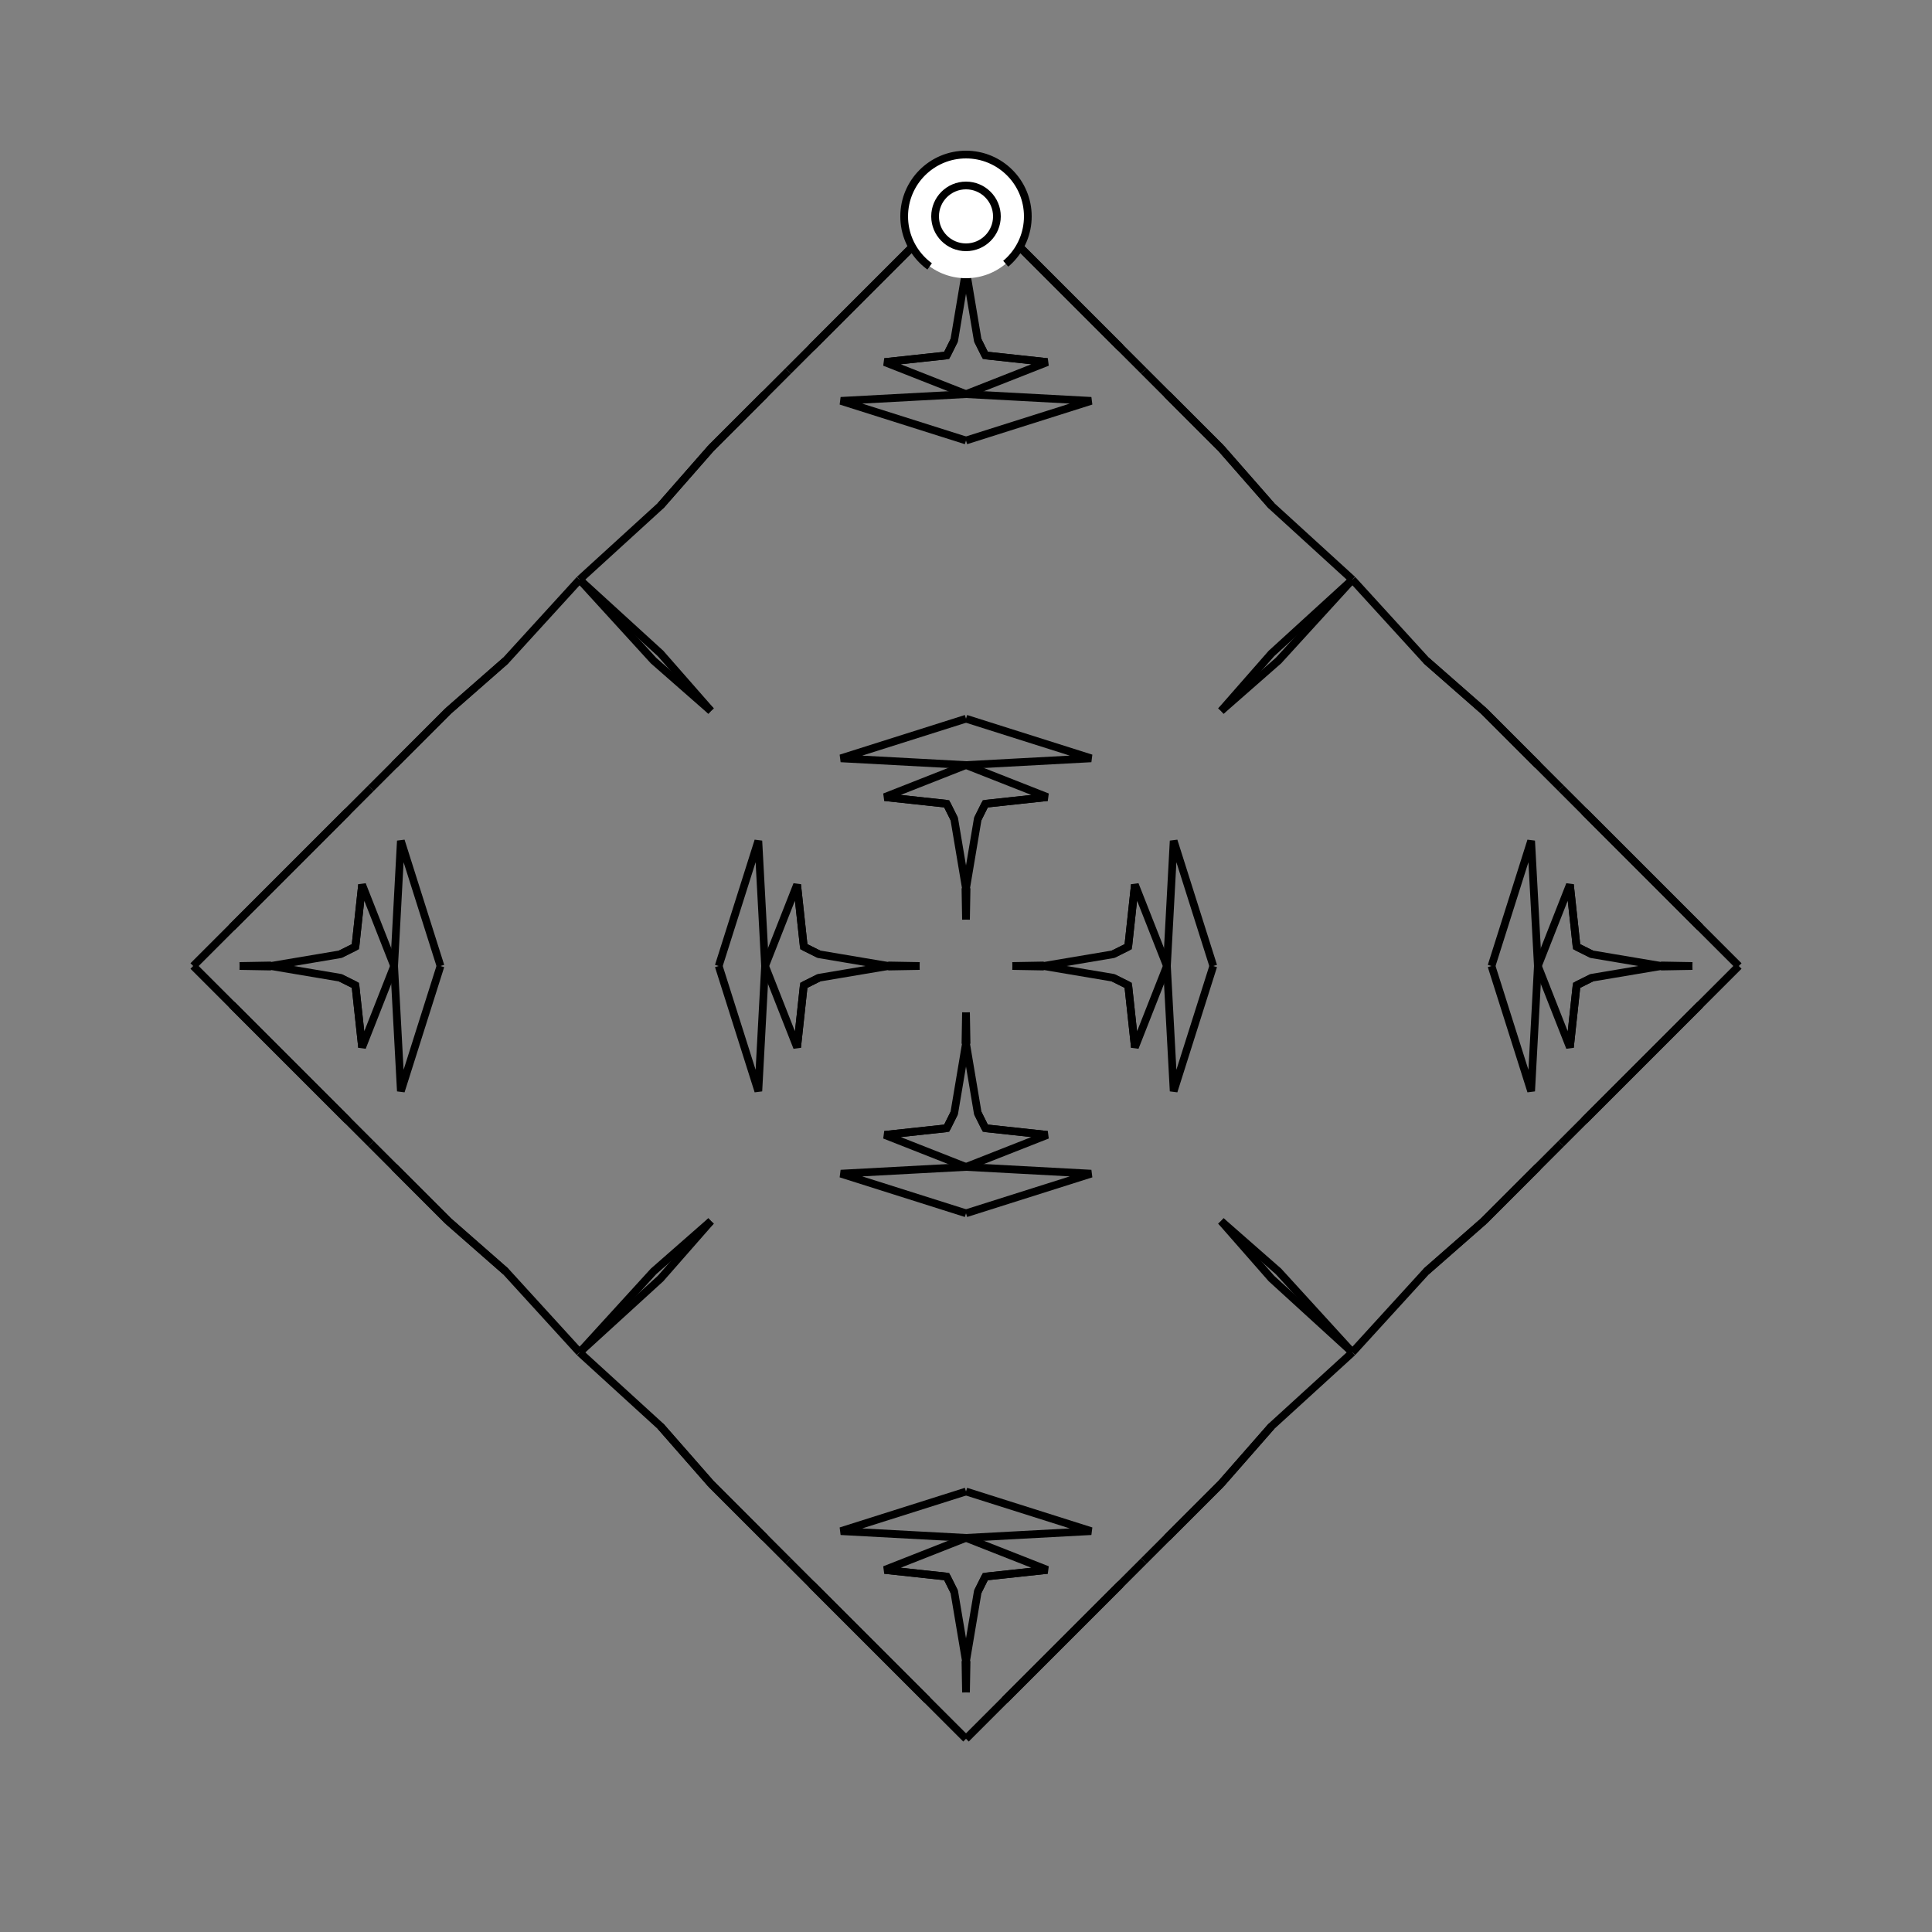 <?xml version="1.0" encoding="UTF-8"?>
<svg xmlns="http://www.w3.org/2000/svg" xmlns:xlink="http://www.w3.org/1999/xlink"
     width="250" height="250" viewBox="-125.0 -125.0 250 250">
<rect x="-125.0" y="-125.0" width="250" height="250" fill="#808080" stroke="none"/>
<defs>
</defs>
<path d="M20.0,80.0 L5.0,95.0 L0.0,100.0" fill-opacity="0" stroke="black" stroke-width="1" />
<path d="M20.0,-80.0 L5.0,-95.0 L0.0,-100.0" fill-opacity="0" stroke="black" stroke-width="1" />
<path d="M6.0,-0.0 L9.877,-0.069 L10.0,-0.0" fill-opacity="0" stroke="black" stroke-width="1" />
<path d="M6.0,-0.0 L9.877,0.069 L10.0,-0.0" fill-opacity="0" stroke="black" stroke-width="1" />
<path d="M10.0,-0.0 L19.024,-1.52 L20.99,-2.5" fill-opacity="0" stroke="black" stroke-width="1" />
<path d="M10.0,-0.0 L19.024,1.52 L20.99,2.5" fill-opacity="0" stroke="black" stroke-width="1" />
<path d="M19.024,-1.52 L20.99,-2.5 L21.856,-10.529" fill-opacity="0" stroke="black" stroke-width="1" />
<path d="M19.024,1.52 L20.99,2.5 L21.856,10.529" fill-opacity="0" stroke="black" stroke-width="1" />
<path d="M20.99,-2.5 L21.856,-10.529 L26.0,-0.0" fill-opacity="0" stroke="black" stroke-width="1" />
<path d="M20.99,2.5 L21.856,10.529 L26.0,-0.0" fill-opacity="0" stroke="black" stroke-width="1" />
<path d="M27.0,73.0 L26.0,74.0 L23.0,77.0" fill-opacity="0" stroke="black" stroke-width="1" />
<path d="M27.0,-73.0 L26.0,-74.0 L23.0,-77.0" fill-opacity="0" stroke="black" stroke-width="1" />
<path d="M26.0,-0.0 L26.872,-16.199 L32.0,-0.0" fill-opacity="0" stroke="black" stroke-width="1" />
<path d="M26.0,-0.0 L26.872,16.199 L32.0,-0.0" fill-opacity="0" stroke="black" stroke-width="1" />
<path d="M50.0,-50.0 L40.435,-39.519 L33.0,-33.0" fill-opacity="0" stroke="black" stroke-width="1" />
<path d="M50.0,50.0 L40.435,39.519 L33.0,33.0" fill-opacity="0" stroke="black" stroke-width="1" />
<path d="M39.519,59.565 L33.0,67.0 L27.0,73.0" fill-opacity="0" stroke="black" stroke-width="1" />
<path d="M39.519,-59.565 L33.0,-67.0 L27.0,-73.0" fill-opacity="0" stroke="black" stroke-width="1" />
<path d="M33.0,67.0 L27.0,73.0 L26.0,74.0" fill-opacity="0" stroke="black" stroke-width="1" />
<path d="M33.0,-67.0 L27.0,-73.0 L26.0,-74.0" fill-opacity="0" stroke="black" stroke-width="1" />
<path d="M23.0,77.0 L20.0,80.0 L5.0,95.0" fill-opacity="0" stroke="black" stroke-width="1" />
<path d="M23.0,-77.0 L20.0,-80.0 L5.0,-95.0" fill-opacity="0" stroke="black" stroke-width="1" />
<path d="M-20.0,80.0 L-5.0,95.0 L0.0,100.0" fill-opacity="0" stroke="black" stroke-width="1" />
<path d="M-20.0,-80.0 L-5.0,-95.0 L0.0,-100.0" fill-opacity="0" stroke="black" stroke-width="1" />
<path d="M-6.0,-0.0 L-9.877,-0.069 L-10.0,-0.0" fill-opacity="0" stroke="black" stroke-width="1" />
<path d="M-6.0,-0.0 L-9.877,0.069 L-10.0,-0.0" fill-opacity="0" stroke="black" stroke-width="1" />
<path d="M-10.0,-0.0 L-19.024,-1.52 L-20.99,-2.5" fill-opacity="0" stroke="black" stroke-width="1" />
<path d="M-10.0,-0.0 L-19.024,1.52 L-20.99,2.5" fill-opacity="0" stroke="black" stroke-width="1" />
<path d="M-19.024,-1.52 L-20.99,-2.5 L-21.856,-10.529" fill-opacity="0" stroke="black" stroke-width="1" />
<path d="M-19.024,1.52 L-20.99,2.5 L-21.856,10.529" fill-opacity="0" stroke="black" stroke-width="1" />
<path d="M-20.99,-2.5 L-21.856,-10.529 L-26.0,-0.0" fill-opacity="0" stroke="black" stroke-width="1" />
<path d="M-20.99,2.5 L-21.856,10.529 L-26.0,-0.0" fill-opacity="0" stroke="black" stroke-width="1" />
<path d="M-27.0,73.0 L-26.0,74.0 L-23.0,77.0" fill-opacity="0" stroke="black" stroke-width="1" />
<path d="M-27.0,-73.0 L-26.0,-74.0 L-23.0,-77.0" fill-opacity="0" stroke="black" stroke-width="1" />
<path d="M-26.0,-0.0 L-26.872,-16.199 L-32.0,-0.0" fill-opacity="0" stroke="black" stroke-width="1" />
<path d="M-26.0,-0.0 L-26.872,16.199 L-32.0,-0.0" fill-opacity="0" stroke="black" stroke-width="1" />
<path d="M-50.0,-50.0 L-40.435,-39.519 L-33.0,-33.0" fill-opacity="0" stroke="black" stroke-width="1" />
<path d="M-50.0,50.0 L-40.435,39.519 L-33.0,33.0" fill-opacity="0" stroke="black" stroke-width="1" />
<path d="M-39.519,59.565 L-33.0,67.0 L-27.0,73.0" fill-opacity="0" stroke="black" stroke-width="1" />
<path d="M-39.519,-59.565 L-33.0,-67.0 L-27.0,-73.0" fill-opacity="0" stroke="black" stroke-width="1" />
<path d="M-33.0,67.0 L-27.0,73.0 L-26.0,74.0" fill-opacity="0" stroke="black" stroke-width="1" />
<path d="M-33.0,-67.0 L-27.0,-73.0 L-26.0,-74.0" fill-opacity="0" stroke="black" stroke-width="1" />
<path d="M-23.0,77.0 L-20.0,80.0 L-5.0,95.0" fill-opacity="0" stroke="black" stroke-width="1" />
<path d="M-23.0,-77.0 L-20.0,-80.0 L-5.0,-95.0" fill-opacity="0" stroke="black" stroke-width="1" />
<path d="M80.0,20.0 L95.0,5.0 L100.0,-0.0" fill-opacity="0" stroke="black" stroke-width="1" />
<path d="M80.0,-20.0 L95.0,-5.0 L100.0,-0.0" fill-opacity="0" stroke="black" stroke-width="1" />
<path d="M94.0,-0.0 L90.123,0.069 L90.0,-0.0" fill-opacity="0" stroke="black" stroke-width="1" />
<path d="M94.0,-0.0 L90.123,-0.069 L90.0,-0.0" fill-opacity="0" stroke="black" stroke-width="1" />
<path d="M90.0,-0.0 L80.976,1.52 L79.01,2.5" fill-opacity="0" stroke="black" stroke-width="1" />
<path d="M90.0,-0.0 L80.976,-1.52 L79.01,-2.5" fill-opacity="0" stroke="black" stroke-width="1" />
<path d="M80.976,1.52 L79.01,2.5 L78.144,10.529" fill-opacity="0" stroke="black" stroke-width="1" />
<path d="M80.976,-1.52 L79.01,-2.5 L78.144,-10.529" fill-opacity="0" stroke="black" stroke-width="1" />
<path d="M79.01,2.5 L78.144,10.529 L74.0,-0.0" fill-opacity="0" stroke="black" stroke-width="1" />
<path d="M79.01,-2.5 L78.144,-10.529 L74.0,-0.0" fill-opacity="0" stroke="black" stroke-width="1" />
<path d="M73.0,27.0 L74.0,26.0 L77.0,23.0" fill-opacity="0" stroke="black" stroke-width="1" />
<path d="M73.0,-27.0 L74.0,-26.0 L77.0,-23.0" fill-opacity="0" stroke="black" stroke-width="1" />
<path d="M74.0,-0.0 L73.128,16.199 L68.0,-0.0" fill-opacity="0" stroke="black" stroke-width="1" />
<path d="M74.0,-0.0 L73.128,-16.199 L68.0,-0.0" fill-opacity="0" stroke="black" stroke-width="1" />
<path d="M50.0,50.0 L59.565,39.519 L67.0,33.0" fill-opacity="0" stroke="black" stroke-width="1" />
<path d="M50.0,-50.0 L59.565,-39.519 L67.0,-33.0" fill-opacity="0" stroke="black" stroke-width="1" />
<path d="M59.565,39.519 L67.0,33.0 L73.0,27.0" fill-opacity="0" stroke="black" stroke-width="1" />
<path d="M59.565,-39.519 L67.0,-33.0 L73.0,-27.0" fill-opacity="0" stroke="black" stroke-width="1" />
<path d="M67.0,33.0 L73.0,27.0 L74.0,26.0" fill-opacity="0" stroke="black" stroke-width="1" />
<path d="M67.0,-33.0 L73.0,-27.0 L74.0,-26.0" fill-opacity="0" stroke="black" stroke-width="1" />
<path d="M77.0,23.0 L80.0,20.0 L95.0,5.0" fill-opacity="0" stroke="black" stroke-width="1" />
<path d="M77.0,-23.0 L80.0,-20.0 L95.0,-5.0" fill-opacity="0" stroke="black" stroke-width="1" />
<path d="M0.0,-6.0 L0.069,-9.877 L0.0,-10.0" fill-opacity="0" stroke="black" stroke-width="1" />
<path d="M0.0,6.0 L0.069,9.877 L0.0,10.0" fill-opacity="0" stroke="black" stroke-width="1" />
<path d="M0.0,94.0 L0.069,90.123 L0.0,90.0" fill-opacity="0" stroke="black" stroke-width="1" />
<path d="M0.0,-94.0 L0.069,-90.123 L0.0,-90.0" fill-opacity="0" stroke="black" stroke-width="1" />
<path d="M0.0,-10.0 L1.52,-19.024 L2.5,-20.99" fill-opacity="0" stroke="black" stroke-width="1" />
<path d="M0.0,10.0 L1.52,19.024 L2.5,20.99" fill-opacity="0" stroke="black" stroke-width="1" />
<path d="M0.0,90.0 L1.52,80.976 L2.5,79.01" fill-opacity="0" stroke="black" stroke-width="1" />
<path d="M0.0,-90.0 L1.52,-80.976 L2.5,-79.01" fill-opacity="0" stroke="black" stroke-width="1" />
<path d="M1.52,-19.024 L2.5,-20.99 L10.529,-21.856" fill-opacity="0" stroke="black" stroke-width="1" />
<path d="M1.52,19.024 L2.5,20.99 L10.529,21.856" fill-opacity="0" stroke="black" stroke-width="1" />
<path d="M1.52,80.976 L2.5,79.01 L10.529,78.144" fill-opacity="0" stroke="black" stroke-width="1" />
<path d="M1.52,-80.976 L2.5,-79.01 L10.529,-78.144" fill-opacity="0" stroke="black" stroke-width="1" />
<path d="M2.5,-20.99 L10.529,-21.856 L0.0,-26.0" fill-opacity="0" stroke="black" stroke-width="1" />
<path d="M2.5,20.99 L10.529,21.856 L0.0,26.0" fill-opacity="0" stroke="black" stroke-width="1" />
<path d="M2.5,79.01 L10.529,78.144 L0.0,74.0" fill-opacity="0" stroke="black" stroke-width="1" />
<path d="M2.5,-79.01 L10.529,-78.144 L0.0,-74.0" fill-opacity="0" stroke="black" stroke-width="1" />
<path d="M0.0,-26.0 L16.199,-26.872 L0.0,-32.0" fill-opacity="0" stroke="black" stroke-width="1" />
<path d="M0.0,26.0 L16.199,26.872 L0.0,32.0" fill-opacity="0" stroke="black" stroke-width="1" />
<path d="M0.0,74.0 L16.199,73.128 L0.0,68.0" fill-opacity="0" stroke="black" stroke-width="1" />
<path d="M0.0,-74.0 L16.199,-73.128 L0.0,-68.0" fill-opacity="0" stroke="black" stroke-width="1" />
<path d="M50.0,-50.0 L39.519,-40.435 L33.0,-33.0" fill-opacity="0" stroke="black" stroke-width="1" />
<path d="M50.0,50.0 L39.519,40.435 L33.0,33.0" fill-opacity="0" stroke="black" stroke-width="1" />
<path d="M50.0,50.0 L39.519,59.565 L33.0,67.0" fill-opacity="0" stroke="black" stroke-width="1" />
<path d="M50.0,-50.0 L39.519,-59.565 L33.0,-67.0" fill-opacity="0" stroke="black" stroke-width="1" />
<path d="M0.0,94.0 L-0.069,90.123 L0.0,90.0" fill-opacity="0" stroke="black" stroke-width="1" />
<path d="M0.0,-6.0 L-0.069,-9.877 L0.0,-10.0" fill-opacity="0" stroke="black" stroke-width="1" />
<path d="M0.0,6.0 L-0.069,9.877 L0.0,10.0" fill-opacity="0" stroke="black" stroke-width="1" />
<path d="M0.0,-94.0 L-0.069,-90.123 L0.0,-90.0" fill-opacity="0" stroke="black" stroke-width="1" />
<path d="M0.0,90.0 L-1.52,80.976 L-2.5,79.01" fill-opacity="0" stroke="black" stroke-width="1" />
<path d="M0.0,-10.0 L-1.52,-19.024 L-2.5,-20.99" fill-opacity="0" stroke="black" stroke-width="1" />
<path d="M0.0,10.0 L-1.52,19.024 L-2.5,20.99" fill-opacity="0" stroke="black" stroke-width="1" />
<path d="M0.0,-90.0 L-1.52,-80.976 L-2.5,-79.01" fill-opacity="0" stroke="black" stroke-width="1" />
<path d="M-1.52,80.976 L-2.5,79.01 L-10.529,78.144" fill-opacity="0" stroke="black" stroke-width="1" />
<path d="M-1.52,-19.024 L-2.5,-20.99 L-10.529,-21.856" fill-opacity="0" stroke="black" stroke-width="1" />
<path d="M-1.52,19.024 L-2.5,20.99 L-10.529,21.856" fill-opacity="0" stroke="black" stroke-width="1" />
<path d="M-1.52,-80.976 L-2.5,-79.01 L-10.529,-78.144" fill-opacity="0" stroke="black" stroke-width="1" />
<path d="M-2.5,79.01 L-10.529,78.144 L0.0,74.0" fill-opacity="0" stroke="black" stroke-width="1" />
<path d="M-2.5,-20.99 L-10.529,-21.856 L0.0,-26.0" fill-opacity="0" stroke="black" stroke-width="1" />
<path d="M-2.5,20.99 L-10.529,21.856 L0.0,26.0" fill-opacity="0" stroke="black" stroke-width="1" />
<path d="M-2.5,-79.01 L-10.529,-78.144 L0.0,-74.0" fill-opacity="0" stroke="black" stroke-width="1" />
<path d="M0.0,74.0 L-16.199,73.128 L0.0,68.0" fill-opacity="0" stroke="black" stroke-width="1" />
<path d="M0.0,-26.0 L-16.199,-26.872 L0.0,-32.0" fill-opacity="0" stroke="black" stroke-width="1" />
<path d="M0.0,26.0 L-16.199,26.872 L0.0,32.0" fill-opacity="0" stroke="black" stroke-width="1" />
<path d="M0.0,-74.0 L-16.199,-73.128 L0.0,-68.0" fill-opacity="0" stroke="black" stroke-width="1" />
<path d="M-50.0,50.0 L-39.519,59.565 L-33.0,67.0" fill-opacity="0" stroke="black" stroke-width="1" />
<path d="M-50.0,-50.0 L-39.519,-40.435 L-33.0,-33.0" fill-opacity="0" stroke="black" stroke-width="1" />
<path d="M-50.0,50.0 L-39.519,40.435 L-33.0,33.0" fill-opacity="0" stroke="black" stroke-width="1" />
<path d="M-50.0,-50.0 L-39.519,-59.565 L-33.0,-67.0" fill-opacity="0" stroke="black" stroke-width="1" />
<path d="M-80.0,-20.0 L-95.0,-5.0 L-100.0,-0.0" fill-opacity="0" stroke="black" stroke-width="1" />
<path d="M-80.0,20.0 L-95.0,5.0 L-100.0,-0.0" fill-opacity="0" stroke="black" stroke-width="1" />
<path d="M-94.0,-0.0 L-90.123,-0.069 L-90.0,-0.0" fill-opacity="0" stroke="black" stroke-width="1" />
<path d="M-94.0,-0.0 L-90.123,0.069 L-90.0,-0.0" fill-opacity="0" stroke="black" stroke-width="1" />
<path d="M-90.0,-0.0 L-80.976,-1.52 L-79.01,-2.5" fill-opacity="0" stroke="black" stroke-width="1" />
<path d="M-90.0,-0.0 L-80.976,1.52 L-79.01,2.5" fill-opacity="0" stroke="black" stroke-width="1" />
<path d="M-80.976,-1.52 L-79.01,-2.5 L-78.144,-10.529" fill-opacity="0" stroke="black" stroke-width="1" />
<path d="M-80.976,1.52 L-79.01,2.5 L-78.144,10.529" fill-opacity="0" stroke="black" stroke-width="1" />
<path d="M-79.01,-2.5 L-78.144,-10.529 L-74.0,-0.0" fill-opacity="0" stroke="black" stroke-width="1" />
<path d="M-79.01,2.5 L-78.144,10.529 L-74.0,-0.0" fill-opacity="0" stroke="black" stroke-width="1" />
<path d="M-73.0,-27.0 L-74.0,-26.0 L-77.0,-23.0" fill-opacity="0" stroke="black" stroke-width="1" />
<path d="M-73.0,27.0 L-74.0,26.0 L-77.0,23.0" fill-opacity="0" stroke="black" stroke-width="1" />
<path d="M-74.0,-0.0 L-73.128,-16.199 L-68.0,-0.0" fill-opacity="0" stroke="black" stroke-width="1" />
<path d="M-74.0,-0.0 L-73.128,16.199 L-68.0,-0.0" fill-opacity="0" stroke="black" stroke-width="1" />
<path d="M-50.0,-50.0 L-59.565,-39.519 L-67.0,-33.0" fill-opacity="0" stroke="black" stroke-width="1" />
<path d="M-50.0,50.0 L-59.565,39.519 L-67.0,33.0" fill-opacity="0" stroke="black" stroke-width="1" />
<path d="M-59.565,-39.519 L-67.0,-33.0 L-73.0,-27.0" fill-opacity="0" stroke="black" stroke-width="1" />
<path d="M-59.565,39.519 L-67.0,33.0 L-73.0,27.0" fill-opacity="0" stroke="black" stroke-width="1" />
<path d="M-67.0,-33.0 L-73.0,-27.0 L-74.0,-26.0" fill-opacity="0" stroke="black" stroke-width="1" />
<path d="M-67.0,33.0 L-73.0,27.0 L-74.0,26.0" fill-opacity="0" stroke="black" stroke-width="1" />
<path d="M-77.0,-23.0 L-80.0,-20.0 L-95.0,-5.0" fill-opacity="0" stroke="black" stroke-width="1" />
<path d="M-77.0,23.0 L-80.0,20.0 L-95.0,5.0" fill-opacity="0" stroke="black" stroke-width="1" />
<circle cx="0" cy="-97" r="8" stroke-dasharray="39.654 10.612" stroke-dashoffset="-17.593" stroke="black" stroke-width="1" fill="white" fill-opacity="1" />
<circle cx="0" cy="-97" r="4" stroke="black" stroke-width="1" fill="white" fill-opacity="1" />
</svg>